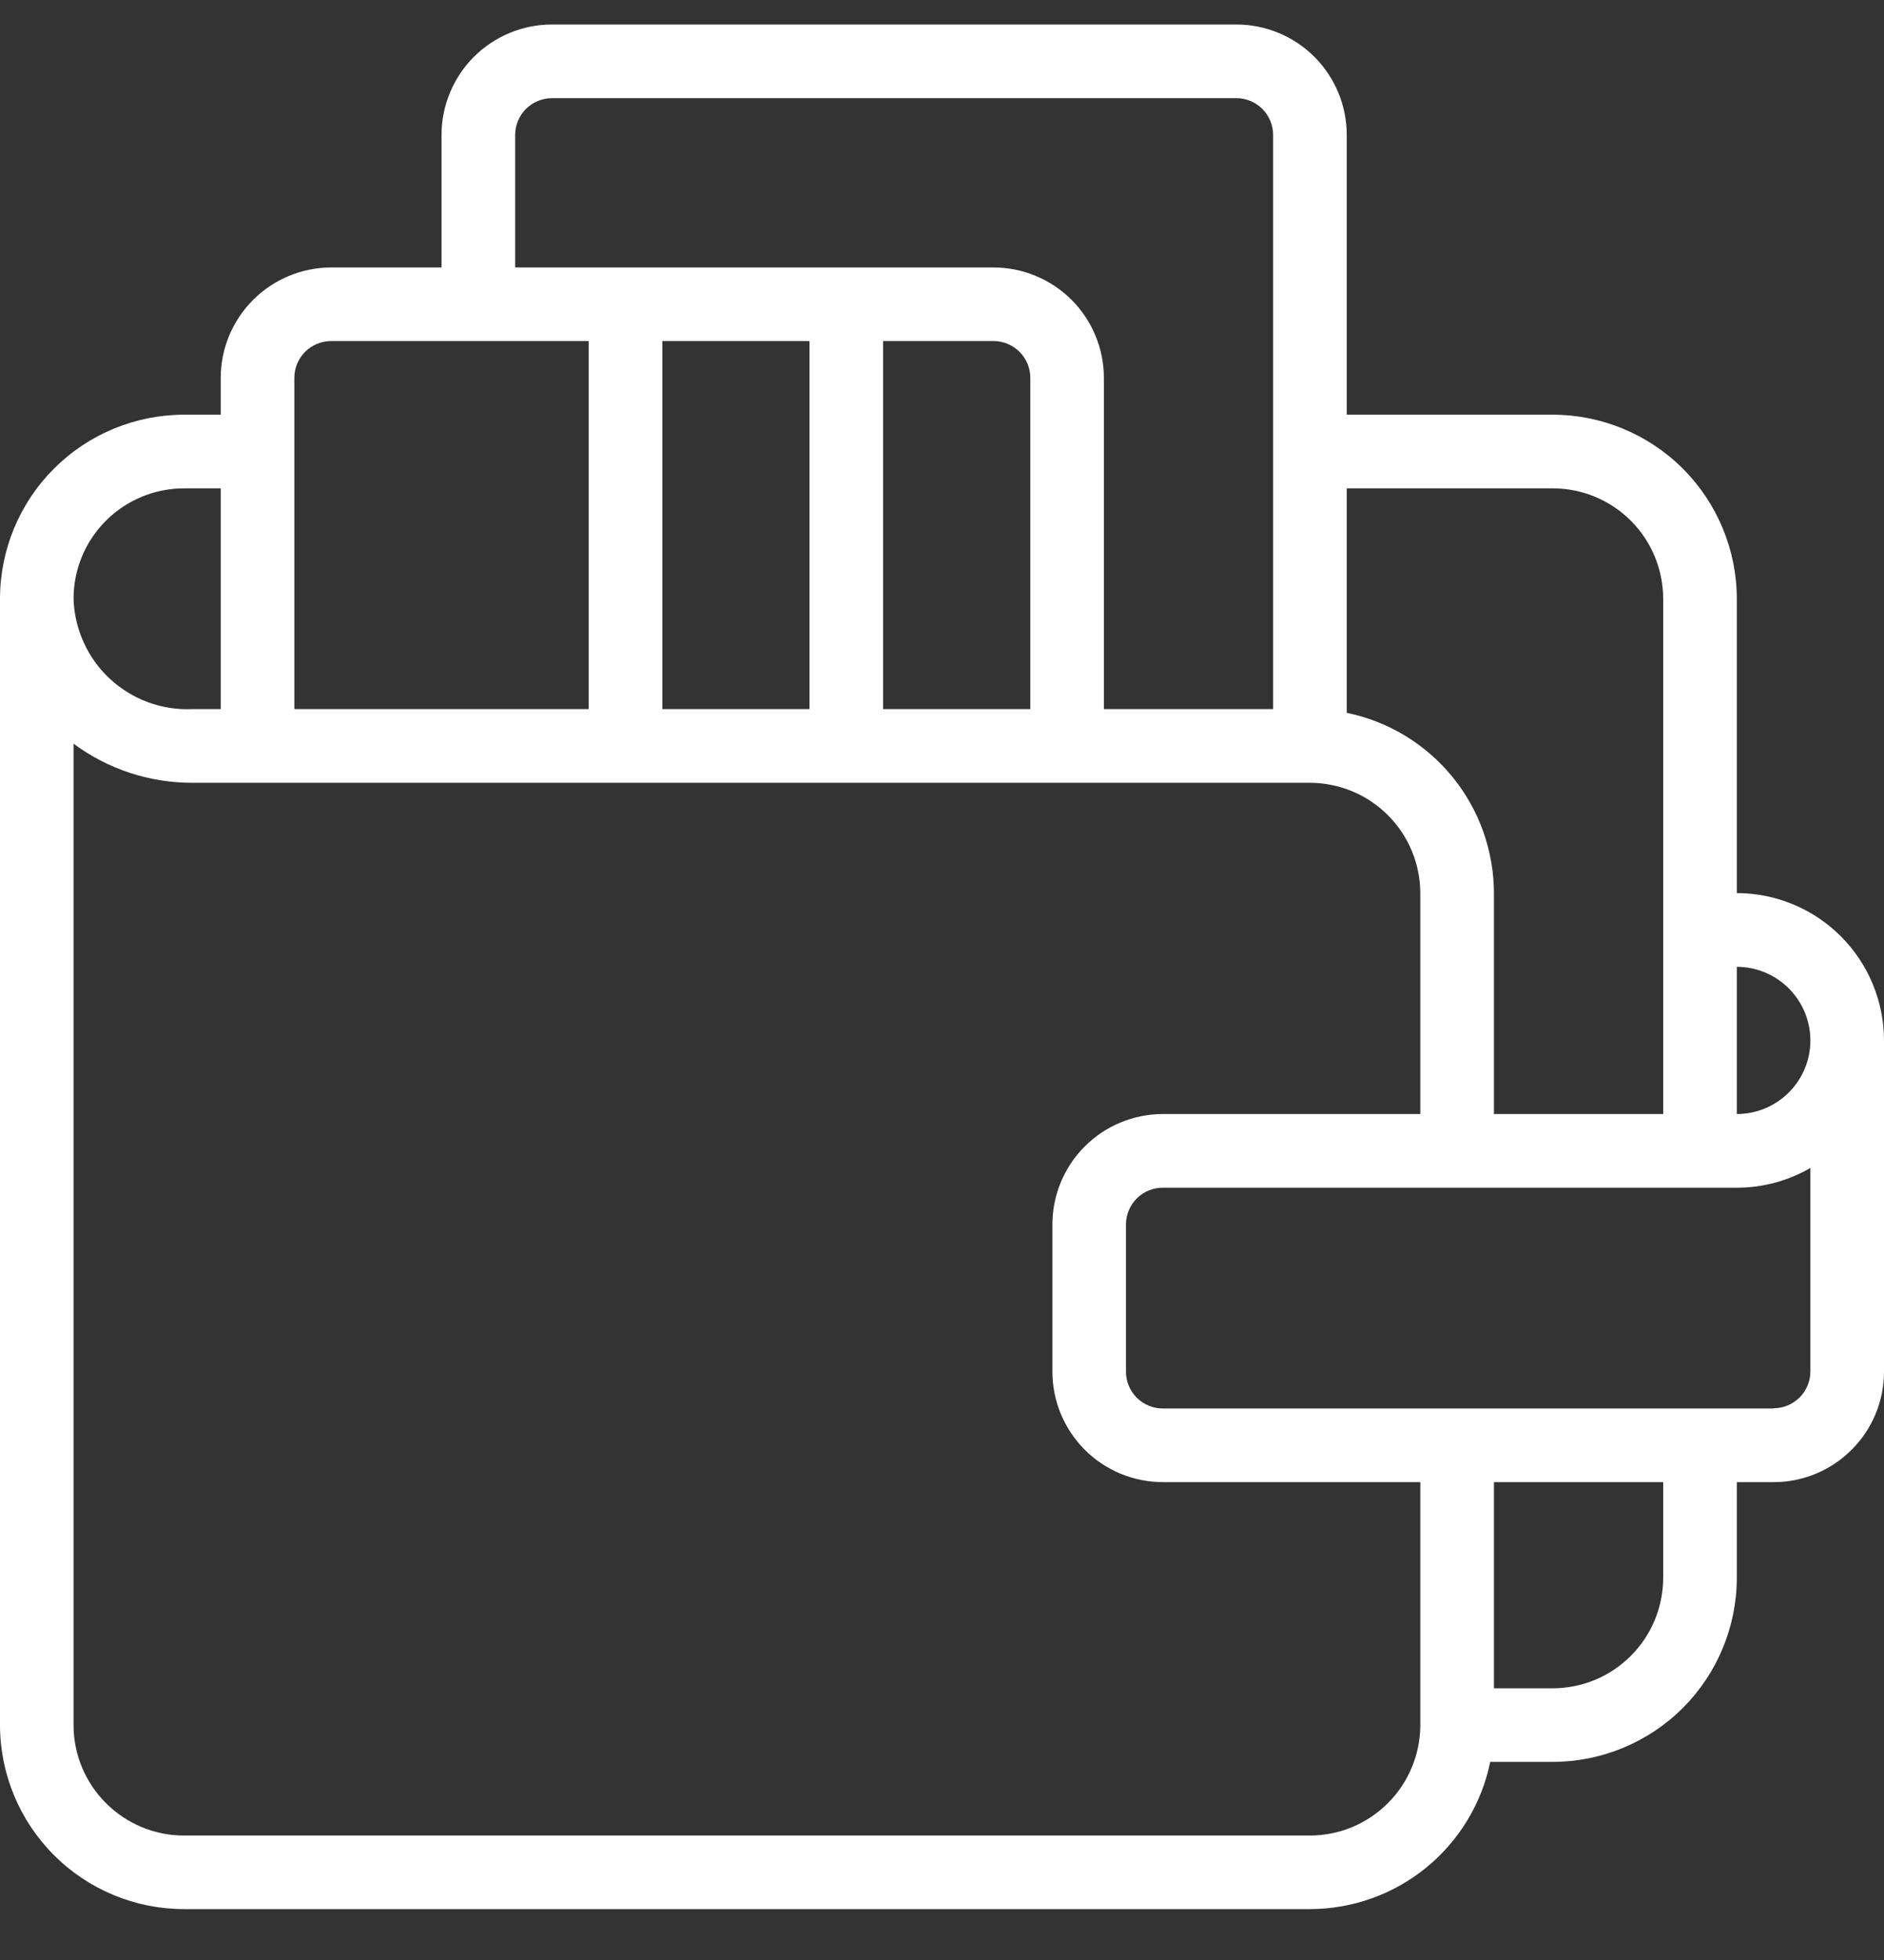 <svg width="25" height="26" viewBox="0 0 25 26" fill="none" xmlns="http://www.w3.org/2000/svg">
<rect x="0" y="0" width="25" height="26" fill="#333333" stroke="none"/>
<path d="M23.047 11.849V7.942C23.046 7.295 22.788 6.674 22.331 6.217C21.873 5.759 21.252 5.502 20.605 5.501H17.871V1.79C17.871 1.402 17.716 1.029 17.442 0.754C17.167 0.48 16.794 0.325 16.406 0.325H7.324C6.936 0.325 6.563 0.48 6.288 0.754C6.014 1.029 5.859 1.402 5.859 1.79V3.548H4.394C4.006 3.549 3.633 3.703 3.359 3.978C3.084 4.252 2.929 4.625 2.929 5.013V5.501H2.441C1.794 5.502 1.173 5.759 0.716 6.217C0.258 6.674 0.001 7.295 0 7.942V22.884C0.001 23.531 0.258 24.151 0.716 24.609C1.173 25.067 1.794 25.324 2.441 25.325H17.382C17.945 25.324 18.49 25.13 18.926 24.774C19.362 24.418 19.662 23.923 19.775 23.372H20.605C21.252 23.371 21.873 23.114 22.331 22.656C22.788 22.199 23.046 21.578 23.047 20.931V19.661H23.535C23.923 19.661 24.295 19.507 24.569 19.233C24.844 18.959 24.999 18.588 25 18.2V13.8C24.999 13.282 24.793 12.786 24.427 12.42C24.061 12.054 23.565 11.848 23.047 11.847V11.849ZM24.023 13.802C24.023 14.061 23.92 14.309 23.737 14.492C23.554 14.675 23.306 14.778 23.047 14.778V12.825C23.306 12.825 23.554 12.929 23.737 13.112C23.92 13.295 24.023 13.543 24.023 13.802ZM20.605 6.478C20.993 6.478 21.366 6.633 21.64 6.907C21.915 7.181 22.069 7.554 22.07 7.942V14.778H19.824V11.849C19.823 11.287 19.629 10.741 19.273 10.305C18.917 9.869 18.422 9.569 17.871 9.456V6.478H20.605ZM6.836 1.79C6.836 1.661 6.888 1.537 6.979 1.445C7.071 1.354 7.195 1.302 7.324 1.302H16.406C16.535 1.302 16.659 1.354 16.751 1.445C16.842 1.537 16.894 1.661 16.894 1.79V9.407H14.648V5.013C14.648 4.624 14.493 4.252 14.219 3.977C13.944 3.703 13.571 3.548 13.183 3.548H6.836V1.79ZM11.718 9.407V4.524H13.183C13.313 4.524 13.437 4.576 13.529 4.667C13.62 4.759 13.672 4.883 13.672 5.013V9.407H11.718ZM8.789 9.407V4.524H10.742V9.407H8.789ZM3.906 5.013C3.906 4.883 3.957 4.759 4.049 4.667C4.14 4.576 4.265 4.524 4.394 4.524H7.812V9.407H3.906V5.013ZM2.441 6.478H2.929V9.407H2.546C2.346 9.415 2.147 9.383 1.96 9.314C1.773 9.244 1.601 9.138 1.455 9.002C1.309 8.866 1.192 8.702 1.11 8.52C1.027 8.338 0.982 8.141 0.976 7.942C0.976 7.554 1.131 7.181 1.406 6.907C1.68 6.633 2.053 6.478 2.441 6.478ZM17.382 24.349H2.441C2.053 24.349 1.68 24.194 1.406 23.919C1.131 23.645 0.976 23.272 0.976 22.884V9.865C1.43 10.202 1.981 10.384 2.546 10.384H17.382C17.77 10.385 18.143 10.539 18.417 10.814C18.692 11.088 18.846 11.461 18.847 11.849V14.778H15.429C15.041 14.779 14.668 14.933 14.394 15.208C14.12 15.482 13.965 15.855 13.965 16.243V18.196C13.965 18.584 14.12 18.956 14.394 19.231C14.668 19.506 15.041 19.66 15.429 19.661H18.847V22.884C18.846 23.272 18.692 23.645 18.417 23.919C18.143 24.194 17.77 24.349 17.382 24.349ZM22.07 20.931C22.069 21.319 21.915 21.692 21.64 21.966C21.366 22.241 20.993 22.395 20.605 22.396H19.824V19.661H22.07V20.931ZM23.535 18.684H15.429C15.3 18.684 15.176 18.632 15.084 18.541C14.993 18.449 14.941 18.325 14.941 18.196V16.243C14.941 16.114 14.993 15.99 15.084 15.898C15.176 15.807 15.3 15.755 15.429 15.755H23.047C23.39 15.756 23.727 15.665 24.023 15.493V18.193C24.023 18.323 23.971 18.446 23.88 18.538C23.788 18.629 23.664 18.681 23.535 18.681V18.684Z" fill="white"/>
</svg>
